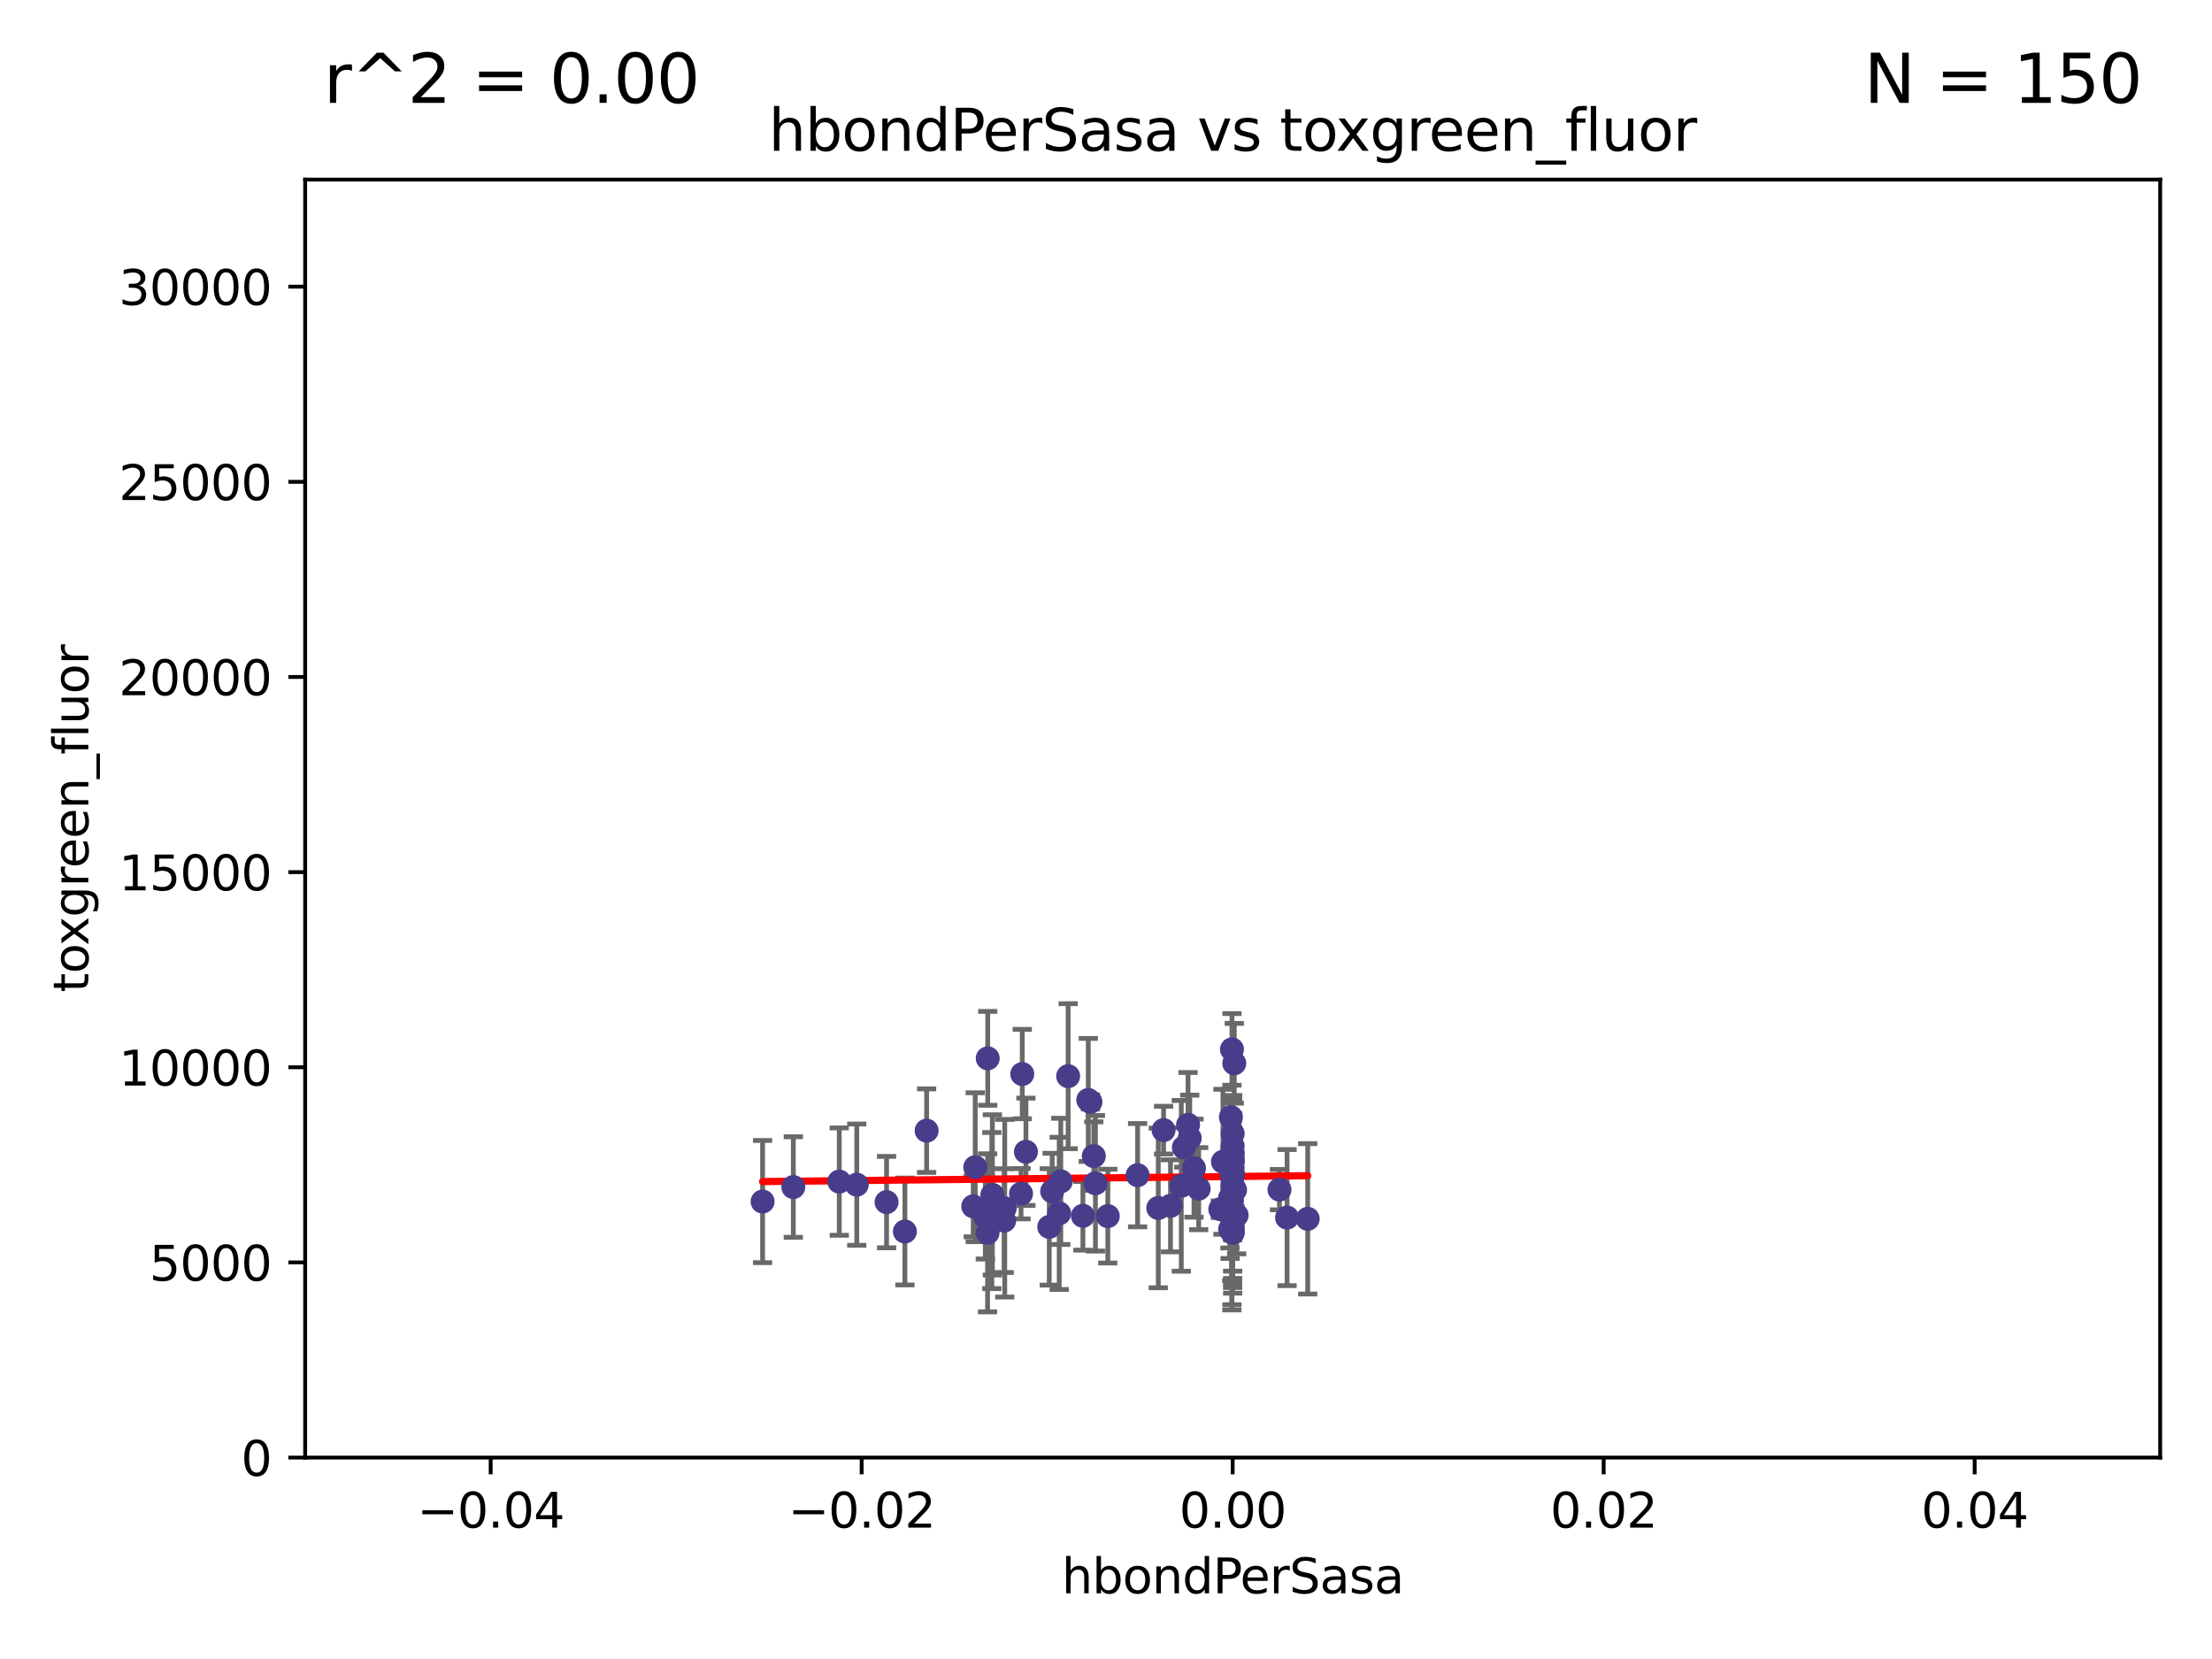 <?xml version="1.0" encoding="utf-8" standalone="no"?>
<!DOCTYPE svg PUBLIC "-//W3C//DTD SVG 1.1//EN"
  "http://www.w3.org/Graphics/SVG/1.1/DTD/svg11.dtd">
<svg xmlns:xlink="http://www.w3.org/1999/xlink" width="460.8pt" height="345.6pt" viewBox="0 0 460.8 345.6" xmlns="http://www.w3.org/2000/svg" version="1.1">
 <defs>
  <style type="text/css">*{stroke-linejoin: round; stroke-linecap: butt}</style>
 </defs>
 <g id="figure_1">
  <g id="patch_1">
   <path d="M 0 345.6 
L 460.8 345.6 
L 460.8 0 
L 0 0 
z
" style="fill: #ffffff"/>
  </g>
  <g id="axes_1">
   <g id="patch_2">
    <path d="M 63.571 303.64 
L 450 303.64 
L 450 37.411 
L 63.571 37.411 
z
" style="fill: #ffffff"/>
   </g>
   <g id="PathCollection_1">
    <defs>
     <path id="m88c2e12b31" d="M 0 1.118 
C 0.297 1.118 0.581 1 0.791 0.791 
C 1 0.581 1.118 0.297 1.118 0 
C 1.118 -0.297 1 -0.581 0.791 -0.791 
C 0.581 -1 0.297 -1.118 0 -1.118 
C -0.297 -1.118 -0.581 -1 -0.791 -0.791 
C -1 -0.581 -1.118 -0.297 -1.118 0 
C -1.118 0.297 -1 0.581 -0.791 0.791 
C -0.581 1 -0.297 1.118 0 1.118 
z
" style="stroke: #483d8b"/>
    </defs>
    <g clip-path="url(#p759ed42feb)">
     <use xlink:href="#m88c2e12b31" x="165.265" y="247.285" style="fill: #483d8b; stroke: #483d8b"/>
     <use xlink:href="#m88c2e12b31" x="184.691" y="250.42" style="fill: #483d8b; stroke: #483d8b"/>
     <use xlink:href="#m88c2e12b31" x="241.29" y="251.642" style="fill: #483d8b; stroke: #483d8b"/>
     <use xlink:href="#m88c2e12b31" x="220.981" y="246.102" style="fill: #483d8b; stroke: #483d8b"/>
     <use xlink:href="#m88c2e12b31" x="202.745" y="251.3" style="fill: #483d8b; stroke: #483d8b"/>
     <use xlink:href="#m88c2e12b31" x="268.123" y="253.646" style="fill: #483d8b; stroke: #483d8b"/>
     <use xlink:href="#m88c2e12b31" x="256.786" y="241.661" style="fill: #483d8b; stroke: #483d8b"/>
     <use xlink:href="#m88c2e12b31" x="205.731" y="256.819" style="fill: #483d8b; stroke: #483d8b"/>
     <use xlink:href="#m88c2e12b31" x="174.834" y="246.147" style="fill: #483d8b; stroke: #483d8b"/>
     <use xlink:href="#m88c2e12b31" x="247.493" y="234.322" style="fill: #483d8b; stroke: #483d8b"/>
     <use xlink:href="#m88c2e12b31" x="178.479" y="246.788" style="fill: #483d8b; stroke: #483d8b"/>
     <use xlink:href="#m88c2e12b31" x="256.217" y="249.605" style="fill: #483d8b; stroke: #483d8b"/>
     <use xlink:href="#m88c2e12b31" x="222.515" y="224.187" style="fill: #483d8b; stroke: #483d8b"/>
     <use xlink:href="#m88c2e12b31" x="272.421" y="253.904" style="fill: #483d8b; stroke: #483d8b"/>
     <use xlink:href="#m88c2e12b31" x="205.762" y="220.468" style="fill: #483d8b; stroke: #483d8b"/>
     <use xlink:href="#m88c2e12b31" x="256.786" y="240.707" style="fill: #483d8b; stroke: #483d8b"/>
     <use xlink:href="#m88c2e12b31" x="256.255" y="256.091" style="fill: #483d8b; stroke: #483d8b"/>
     <use xlink:href="#m88c2e12b31" x="227.864" y="240.835" style="fill: #483d8b; stroke: #483d8b"/>
     <use xlink:href="#m88c2e12b31" x="256.656" y="244.972" style="fill: #483d8b; stroke: #483d8b"/>
     <use xlink:href="#m88c2e12b31" x="249.708" y="247.618" style="fill: #483d8b; stroke: #483d8b"/>
     <use xlink:href="#m88c2e12b31" x="205.261" y="253.562" style="fill: #483d8b; stroke: #483d8b"/>
     <use xlink:href="#m88c2e12b31" x="209.304" y="251.695" style="fill: #483d8b; stroke: #483d8b"/>
     <use xlink:href="#m88c2e12b31" x="206.616" y="252.182" style="fill: #483d8b; stroke: #483d8b"/>
     <use xlink:href="#m88c2e12b31" x="219.186" y="248.169" style="fill: #483d8b; stroke: #483d8b"/>
     <use xlink:href="#m88c2e12b31" x="220.655" y="252.773" style="fill: #483d8b; stroke: #483d8b"/>
     <use xlink:href="#m88c2e12b31" x="256.417" y="232.719" style="fill: #483d8b; stroke: #483d8b"/>
     <use xlink:href="#m88c2e12b31" x="256.786" y="236.142" style="fill: #483d8b; stroke: #483d8b"/>
     <use xlink:href="#m88c2e12b31" x="225.588" y="253.273" style="fill: #483d8b; stroke: #483d8b"/>
     <use xlink:href="#m88c2e12b31" x="203.159" y="243.152" style="fill: #483d8b; stroke: #483d8b"/>
     <use xlink:href="#m88c2e12b31" x="254.764" y="242.015" style="fill: #483d8b; stroke: #483d8b"/>
     <use xlink:href="#m88c2e12b31" x="228.201" y="246.499" style="fill: #483d8b; stroke: #483d8b"/>
     <use xlink:href="#m88c2e12b31" x="256.653" y="242.634" style="fill: #483d8b; stroke: #483d8b"/>
     <use xlink:href="#m88c2e12b31" x="212.955" y="223.744" style="fill: #483d8b; stroke: #483d8b"/>
     <use xlink:href="#m88c2e12b31" x="256.786" y="244.804" style="fill: #483d8b; stroke: #483d8b"/>
     <use xlink:href="#m88c2e12b31" x="213.721" y="239.939" style="fill: #483d8b; stroke: #483d8b"/>
     <use xlink:href="#m88c2e12b31" x="257.614" y="253.158" style="fill: #483d8b; stroke: #483d8b"/>
     <use xlink:href="#m88c2e12b31" x="227.161" y="229.541" style="fill: #483d8b; stroke: #483d8b"/>
     <use xlink:href="#m88c2e12b31" x="188.51" y="256.548" style="fill: #483d8b; stroke: #483d8b"/>
     <use xlink:href="#m88c2e12b31" x="256.786" y="240.025" style="fill: #483d8b; stroke: #483d8b"/>
     <use xlink:href="#m88c2e12b31" x="248.733" y="243.346" style="fill: #483d8b; stroke: #483d8b"/>
     <use xlink:href="#m88c2e12b31" x="257.123" y="221.507" style="fill: #483d8b; stroke: #483d8b"/>
     <use xlink:href="#m88c2e12b31" x="209.186" y="254.279" style="fill: #483d8b; stroke: #483d8b"/>
     <use xlink:href="#m88c2e12b31" x="242.397" y="235.425" style="fill: #483d8b; stroke: #483d8b"/>
     <use xlink:href="#m88c2e12b31" x="218.581" y="255.584" style="fill: #483d8b; stroke: #483d8b"/>
     <use xlink:href="#m88c2e12b31" x="256.786" y="256.003" style="fill: #483d8b; stroke: #483d8b"/>
     <use xlink:href="#m88c2e12b31" x="206.729" y="248.919" style="fill: #483d8b; stroke: #483d8b"/>
     <use xlink:href="#m88c2e12b31" x="256.786" y="244.442" style="fill: #483d8b; stroke: #483d8b"/>
     <use xlink:href="#m88c2e12b31" x="212.7" y="248.668" style="fill: #483d8b; stroke: #483d8b"/>
     <use xlink:href="#m88c2e12b31" x="256.786" y="256.804" style="fill: #483d8b; stroke: #483d8b"/>
     <use xlink:href="#m88c2e12b31" x="256.638" y="250.147" style="fill: #483d8b; stroke: #483d8b"/>
     <use xlink:href="#m88c2e12b31" x="256.62" y="253.703" style="fill: #483d8b; stroke: #483d8b"/>
     <use xlink:href="#m88c2e12b31" x="226.708" y="229.137" style="fill: #483d8b; stroke: #483d8b"/>
     <use xlink:href="#m88c2e12b31" x="266.536" y="247.816" style="fill: #483d8b; stroke: #483d8b"/>
     <use xlink:href="#m88c2e12b31" x="256.786" y="242.024" style="fill: #483d8b; stroke: #483d8b"/>
     <use xlink:href="#m88c2e12b31" x="193.034" y="235.535" style="fill: #483d8b; stroke: #483d8b"/>
     <use xlink:href="#m88c2e12b31" x="256.786" y="244.905" style="fill: #483d8b; stroke: #483d8b"/>
     <use xlink:href="#m88c2e12b31" x="246.614" y="239.034" style="fill: #483d8b; stroke: #483d8b"/>
     <use xlink:href="#m88c2e12b31" x="158.862" y="250.304" style="fill: #483d8b; stroke: #483d8b"/>
     <use xlink:href="#m88c2e12b31" x="256.786" y="248.38" style="fill: #483d8b; stroke: #483d8b"/>
     <use xlink:href="#m88c2e12b31" x="230.777" y="253.337" style="fill: #483d8b; stroke: #483d8b"/>
     <use xlink:href="#m88c2e12b31" x="254.208" y="251.904" style="fill: #483d8b; stroke: #483d8b"/>
     <use xlink:href="#m88c2e12b31" x="256.786" y="247.067" style="fill: #483d8b; stroke: #483d8b"/>
     <use xlink:href="#m88c2e12b31" x="247.846" y="237.103" style="fill: #483d8b; stroke: #483d8b"/>
     <use xlink:href="#m88c2e12b31" x="243.838" y="251.198" style="fill: #483d8b; stroke: #483d8b"/>
     <use xlink:href="#m88c2e12b31" x="246.085" y="247.032" style="fill: #483d8b; stroke: #483d8b"/>
     <use xlink:href="#m88c2e12b31" x="256.786" y="246.97" style="fill: #483d8b; stroke: #483d8b"/>
     <use xlink:href="#m88c2e12b31" x="256.786" y="238.713" style="fill: #483d8b; stroke: #483d8b"/>
     <use xlink:href="#m88c2e12b31" x="256.786" y="256.752" style="fill: #483d8b; stroke: #483d8b"/>
     <use xlink:href="#m88c2e12b31" x="236.985" y="244.809" style="fill: #483d8b; stroke: #483d8b"/>
     <use xlink:href="#m88c2e12b31" x="256.786" y="255.556" style="fill: #483d8b; stroke: #483d8b"/>
     <use xlink:href="#m88c2e12b31" x="256.786" y="243.27" style="fill: #483d8b; stroke: #483d8b"/>
     <use xlink:href="#m88c2e12b31" x="256.786" y="254.065" style="fill: #483d8b; stroke: #483d8b"/>
     <use xlink:href="#m88c2e12b31" x="256.639" y="218.611" style="fill: #483d8b; stroke: #483d8b"/>
     <use xlink:href="#m88c2e12b31" x="256.588" y="251.874" style="fill: #483d8b; stroke: #483d8b"/>
     <use xlink:href="#m88c2e12b31" x="257.287" y="247.873" style="fill: #483d8b; stroke: #483d8b"/>
     <use xlink:href="#m88c2e12b31" x="256.786" y="241.764" style="fill: #483d8b; stroke: #483d8b"/>
     <use xlink:href="#m88c2e12b31" x="256.786" y="248.006" style="fill: #483d8b; stroke: #483d8b"/>
    </g>
   </g>
   <g id="matplotlib.axis_1">
    <g id="xtick_1">
     <g id="line2d_1">
      <defs>
       <path id="mc16d67b0b5" d="M 0 0 
L 0 3.5 
" style="stroke: #000000; stroke-width: 0.8"/>
      </defs>
      <g>
       <use xlink:href="#mc16d67b0b5" x="102.214" y="303.64" style="stroke: #000000; stroke-width: 0.8"/>
      </g>
     </g>
     <g id="text_1">
      <!-- −0.04 -->
      <g transform="translate(86.891 318.238)scale(0.1 -0.1)">
       <defs>
        <path id="DejaVuSans-2212" d="M 678 2272 
L 4684 2272 
L 4684 1741 
L 678 1741 
L 678 2272 
z
" transform="scale(0.016)"/>
        <path id="DejaVuSans-30" d="M 2034 4250 
Q 1547 4250 1301 3770 
Q 1056 3291 1056 2328 
Q 1056 1369 1301 889 
Q 1547 409 2034 409 
Q 2525 409 2770 889 
Q 3016 1369 3016 2328 
Q 3016 3291 2770 3770 
Q 2525 4250 2034 4250 
z
M 2034 4750 
Q 2819 4750 3233 4129 
Q 3647 3509 3647 2328 
Q 3647 1150 3233 529 
Q 2819 -91 2034 -91 
Q 1250 -91 836 529 
Q 422 1150 422 2328 
Q 422 3509 836 4129 
Q 1250 4750 2034 4750 
z
" transform="scale(0.016)"/>
        <path id="DejaVuSans-2e" d="M 684 794 
L 1344 794 
L 1344 0 
L 684 0 
L 684 794 
z
" transform="scale(0.016)"/>
        <path id="DejaVuSans-34" d="M 2419 4116 
L 825 1625 
L 2419 1625 
L 2419 4116 
z
M 2253 4666 
L 3047 4666 
L 3047 1625 
L 3713 1625 
L 3713 1100 
L 3047 1100 
L 3047 0 
L 2419 0 
L 2419 1100 
L 313 1100 
L 313 1709 
L 2253 4666 
z
" transform="scale(0.016)"/>
       </defs>
       <use xlink:href="#DejaVuSans-2212"/>
       <use xlink:href="#DejaVuSans-30" x="83.789"/>
       <use xlink:href="#DejaVuSans-2e" x="147.412"/>
       <use xlink:href="#DejaVuSans-30" x="179.199"/>
       <use xlink:href="#DejaVuSans-34" x="242.822"/>
      </g>
     </g>
    </g>
    <g id="xtick_2">
     <g id="line2d_2">
      <g>
       <use xlink:href="#mc16d67b0b5" x="179.5" y="303.64" style="stroke: #000000; stroke-width: 0.8"/>
      </g>
     </g>
     <g id="text_2">
      <!-- −0.02 -->
      <g transform="translate(164.177 318.238)scale(0.1 -0.1)">
       <defs>
        <path id="DejaVuSans-32" d="M 1228 531 
L 3431 531 
L 3431 0 
L 469 0 
L 469 531 
Q 828 903 1448 1529 
Q 2069 2156 2228 2338 
Q 2531 2678 2651 2914 
Q 2772 3150 2772 3378 
Q 2772 3750 2511 3984 
Q 2250 4219 1831 4219 
Q 1534 4219 1204 4116 
Q 875 4013 500 3803 
L 500 4441 
Q 881 4594 1212 4672 
Q 1544 4750 1819 4750 
Q 2544 4750 2975 4387 
Q 3406 4025 3406 3419 
Q 3406 3131 3298 2873 
Q 3191 2616 2906 2266 
Q 2828 2175 2409 1742 
Q 1991 1309 1228 531 
z
" transform="scale(0.016)"/>
       </defs>
       <use xlink:href="#DejaVuSans-2212"/>
       <use xlink:href="#DejaVuSans-30" x="83.789"/>
       <use xlink:href="#DejaVuSans-2e" x="147.412"/>
       <use xlink:href="#DejaVuSans-30" x="179.199"/>
       <use xlink:href="#DejaVuSans-32" x="242.822"/>
      </g>
     </g>
    </g>
    <g id="xtick_3">
     <g id="line2d_3">
      <g>
       <use xlink:href="#mc16d67b0b5" x="256.786" y="303.64" style="stroke: #000000; stroke-width: 0.8"/>
      </g>
     </g>
     <g id="text_3">
      <!-- 0.00 -->
      <g transform="translate(245.653 318.238)scale(0.1 -0.1)">
       <use xlink:href="#DejaVuSans-30"/>
       <use xlink:href="#DejaVuSans-2e" x="63.623"/>
       <use xlink:href="#DejaVuSans-30" x="95.41"/>
       <use xlink:href="#DejaVuSans-30" x="159.033"/>
      </g>
     </g>
    </g>
    <g id="xtick_4">
     <g id="line2d_4">
      <g>
       <use xlink:href="#mc16d67b0b5" x="334.071" y="303.64" style="stroke: #000000; stroke-width: 0.8"/>
      </g>
     </g>
     <g id="text_4">
      <!-- 0.02 -->
      <g transform="translate(322.939 318.238)scale(0.1 -0.1)">
       <use xlink:href="#DejaVuSans-30"/>
       <use xlink:href="#DejaVuSans-2e" x="63.623"/>
       <use xlink:href="#DejaVuSans-30" x="95.41"/>
       <use xlink:href="#DejaVuSans-32" x="159.033"/>
      </g>
     </g>
    </g>
    <g id="xtick_5">
     <g id="line2d_5">
      <g>
       <use xlink:href="#mc16d67b0b5" x="411.357" y="303.64" style="stroke: #000000; stroke-width: 0.8"/>
      </g>
     </g>
     <g id="text_5">
      <!-- 0.04 -->
      <g transform="translate(400.224 318.238)scale(0.1 -0.1)">
       <use xlink:href="#DejaVuSans-30"/>
       <use xlink:href="#DejaVuSans-2e" x="63.623"/>
       <use xlink:href="#DejaVuSans-30" x="95.41"/>
       <use xlink:href="#DejaVuSans-34" x="159.033"/>
      </g>
     </g>
    </g>
    <g id="text_6">
     <!-- hbondPerSasa -->
     <g transform="translate(221.168 331.917)scale(0.1 -0.1)">
      <defs>
       <path id="DejaVuSans-68" d="M 3513 2113 
L 3513 0 
L 2938 0 
L 2938 2094 
Q 2938 2591 2744 2837 
Q 2550 3084 2163 3084 
Q 1697 3084 1428 2787 
Q 1159 2491 1159 1978 
L 1159 0 
L 581 0 
L 581 4863 
L 1159 4863 
L 1159 2956 
Q 1366 3272 1645 3428 
Q 1925 3584 2291 3584 
Q 2894 3584 3203 3211 
Q 3513 2838 3513 2113 
z
" transform="scale(0.016)"/>
       <path id="DejaVuSans-62" d="M 3116 1747 
Q 3116 2381 2855 2742 
Q 2594 3103 2138 3103 
Q 1681 3103 1420 2742 
Q 1159 2381 1159 1747 
Q 1159 1113 1420 752 
Q 1681 391 2138 391 
Q 2594 391 2855 752 
Q 3116 1113 3116 1747 
z
M 1159 2969 
Q 1341 3281 1617 3432 
Q 1894 3584 2278 3584 
Q 2916 3584 3314 3078 
Q 3713 2572 3713 1747 
Q 3713 922 3314 415 
Q 2916 -91 2278 -91 
Q 1894 -91 1617 61 
Q 1341 213 1159 525 
L 1159 0 
L 581 0 
L 581 4863 
L 1159 4863 
L 1159 2969 
z
" transform="scale(0.016)"/>
       <path id="DejaVuSans-6f" d="M 1959 3097 
Q 1497 3097 1228 2736 
Q 959 2375 959 1747 
Q 959 1119 1226 758 
Q 1494 397 1959 397 
Q 2419 397 2687 759 
Q 2956 1122 2956 1747 
Q 2956 2369 2687 2733 
Q 2419 3097 1959 3097 
z
M 1959 3584 
Q 2709 3584 3137 3096 
Q 3566 2609 3566 1747 
Q 3566 888 3137 398 
Q 2709 -91 1959 -91 
Q 1206 -91 779 398 
Q 353 888 353 1747 
Q 353 2609 779 3096 
Q 1206 3584 1959 3584 
z
" transform="scale(0.016)"/>
       <path id="DejaVuSans-6e" d="M 3513 2113 
L 3513 0 
L 2938 0 
L 2938 2094 
Q 2938 2591 2744 2837 
Q 2550 3084 2163 3084 
Q 1697 3084 1428 2787 
Q 1159 2491 1159 1978 
L 1159 0 
L 581 0 
L 581 3500 
L 1159 3500 
L 1159 2956 
Q 1366 3272 1645 3428 
Q 1925 3584 2291 3584 
Q 2894 3584 3203 3211 
Q 3513 2838 3513 2113 
z
" transform="scale(0.016)"/>
       <path id="DejaVuSans-64" d="M 2906 2969 
L 2906 4863 
L 3481 4863 
L 3481 0 
L 2906 0 
L 2906 525 
Q 2725 213 2448 61 
Q 2172 -91 1784 -91 
Q 1150 -91 751 415 
Q 353 922 353 1747 
Q 353 2572 751 3078 
Q 1150 3584 1784 3584 
Q 2172 3584 2448 3432 
Q 2725 3281 2906 2969 
z
M 947 1747 
Q 947 1113 1208 752 
Q 1469 391 1925 391 
Q 2381 391 2643 752 
Q 2906 1113 2906 1747 
Q 2906 2381 2643 2742 
Q 2381 3103 1925 3103 
Q 1469 3103 1208 2742 
Q 947 2381 947 1747 
z
" transform="scale(0.016)"/>
       <path id="DejaVuSans-50" d="M 1259 4147 
L 1259 2394 
L 2053 2394 
Q 2494 2394 2734 2622 
Q 2975 2850 2975 3272 
Q 2975 3691 2734 3919 
Q 2494 4147 2053 4147 
L 1259 4147 
z
M 628 4666 
L 2053 4666 
Q 2838 4666 3239 4311 
Q 3641 3956 3641 3272 
Q 3641 2581 3239 2228 
Q 2838 1875 2053 1875 
L 1259 1875 
L 1259 0 
L 628 0 
L 628 4666 
z
" transform="scale(0.016)"/>
       <path id="DejaVuSans-65" d="M 3597 1894 
L 3597 1613 
L 953 1613 
Q 991 1019 1311 708 
Q 1631 397 2203 397 
Q 2534 397 2845 478 
Q 3156 559 3463 722 
L 3463 178 
Q 3153 47 2828 -22 
Q 2503 -91 2169 -91 
Q 1331 -91 842 396 
Q 353 884 353 1716 
Q 353 2575 817 3079 
Q 1281 3584 2069 3584 
Q 2775 3584 3186 3129 
Q 3597 2675 3597 1894 
z
M 3022 2063 
Q 3016 2534 2758 2815 
Q 2500 3097 2075 3097 
Q 1594 3097 1305 2825 
Q 1016 2553 972 2059 
L 3022 2063 
z
" transform="scale(0.016)"/>
       <path id="DejaVuSans-72" d="M 2631 2963 
Q 2534 3019 2420 3045 
Q 2306 3072 2169 3072 
Q 1681 3072 1420 2755 
Q 1159 2438 1159 1844 
L 1159 0 
L 581 0 
L 581 3500 
L 1159 3500 
L 1159 2956 
Q 1341 3275 1631 3429 
Q 1922 3584 2338 3584 
Q 2397 3584 2469 3576 
Q 2541 3569 2628 3553 
L 2631 2963 
z
" transform="scale(0.016)"/>
       <path id="DejaVuSans-53" d="M 3425 4513 
L 3425 3897 
Q 3066 4069 2747 4153 
Q 2428 4238 2131 4238 
Q 1616 4238 1336 4038 
Q 1056 3838 1056 3469 
Q 1056 3159 1242 3001 
Q 1428 2844 1947 2747 
L 2328 2669 
Q 3034 2534 3370 2195 
Q 3706 1856 3706 1288 
Q 3706 609 3251 259 
Q 2797 -91 1919 -91 
Q 1588 -91 1214 -16 
Q 841 59 441 206 
L 441 856 
Q 825 641 1194 531 
Q 1563 422 1919 422 
Q 2459 422 2753 634 
Q 3047 847 3047 1241 
Q 3047 1584 2836 1778 
Q 2625 1972 2144 2069 
L 1759 2144 
Q 1053 2284 737 2584 
Q 422 2884 422 3419 
Q 422 4038 858 4394 
Q 1294 4750 2059 4750 
Q 2388 4750 2728 4690 
Q 3069 4631 3425 4513 
z
" transform="scale(0.016)"/>
       <path id="DejaVuSans-61" d="M 2194 1759 
Q 1497 1759 1228 1600 
Q 959 1441 959 1056 
Q 959 750 1161 570 
Q 1363 391 1709 391 
Q 2188 391 2477 730 
Q 2766 1069 2766 1631 
L 2766 1759 
L 2194 1759 
z
M 3341 1997 
L 3341 0 
L 2766 0 
L 2766 531 
Q 2569 213 2275 61 
Q 1981 -91 1556 -91 
Q 1019 -91 701 211 
Q 384 513 384 1019 
Q 384 1609 779 1909 
Q 1175 2209 1959 2209 
L 2766 2209 
L 2766 2266 
Q 2766 2663 2505 2880 
Q 2244 3097 1772 3097 
Q 1472 3097 1187 3025 
Q 903 2953 641 2809 
L 641 3341 
Q 956 3463 1253 3523 
Q 1550 3584 1831 3584 
Q 2591 3584 2966 3190 
Q 3341 2797 3341 1997 
z
" transform="scale(0.016)"/>
       <path id="DejaVuSans-73" d="M 2834 3397 
L 2834 2853 
Q 2591 2978 2328 3040 
Q 2066 3103 1784 3103 
Q 1356 3103 1142 2972 
Q 928 2841 928 2578 
Q 928 2378 1081 2264 
Q 1234 2150 1697 2047 
L 1894 2003 
Q 2506 1872 2764 1633 
Q 3022 1394 3022 966 
Q 3022 478 2636 193 
Q 2250 -91 1575 -91 
Q 1294 -91 989 -36 
Q 684 19 347 128 
L 347 722 
Q 666 556 975 473 
Q 1284 391 1588 391 
Q 1994 391 2212 530 
Q 2431 669 2431 922 
Q 2431 1156 2273 1281 
Q 2116 1406 1581 1522 
L 1381 1569 
Q 847 1681 609 1914 
Q 372 2147 372 2553 
Q 372 3047 722 3315 
Q 1072 3584 1716 3584 
Q 2034 3584 2315 3537 
Q 2597 3491 2834 3397 
z
" transform="scale(0.016)"/>
      </defs>
      <use xlink:href="#DejaVuSans-68"/>
      <use xlink:href="#DejaVuSans-62" x="63.379"/>
      <use xlink:href="#DejaVuSans-6f" x="126.855"/>
      <use xlink:href="#DejaVuSans-6e" x="188.037"/>
      <use xlink:href="#DejaVuSans-64" x="251.416"/>
      <use xlink:href="#DejaVuSans-50" x="314.893"/>
      <use xlink:href="#DejaVuSans-65" x="371.57"/>
      <use xlink:href="#DejaVuSans-72" x="433.094"/>
      <use xlink:href="#DejaVuSans-53" x="474.207"/>
      <use xlink:href="#DejaVuSans-61" x="537.684"/>
      <use xlink:href="#DejaVuSans-73" x="598.963"/>
      <use xlink:href="#DejaVuSans-61" x="651.062"/>
     </g>
    </g>
   </g>
   <g id="matplotlib.axis_2">
    <g id="ytick_1">
     <g id="line2d_6">
      <defs>
       <path id="ma9dbd4a3ed" d="M 0 0 
L -3.5 0 
" style="stroke: #000000; stroke-width: 0.8"/>
      </defs>
      <g>
       <use xlink:href="#ma9dbd4a3ed" x="63.571" y="303.64" style="stroke: #000000; stroke-width: 0.8"/>
      </g>
     </g>
     <g id="text_7">
      <!-- 0 -->
      <g transform="translate(50.209 307.439)scale(0.1 -0.1)">
       <use xlink:href="#DejaVuSans-30"/>
      </g>
     </g>
    </g>
    <g id="ytick_2">
     <g id="line2d_7">
      <g>
       <use xlink:href="#ma9dbd4a3ed" x="63.571" y="262.986" style="stroke: #000000; stroke-width: 0.8"/>
      </g>
     </g>
     <g id="text_8">
      <!-- 5000 -->
      <g transform="translate(31.121 266.786)scale(0.1 -0.1)">
       <defs>
        <path id="DejaVuSans-35" d="M 691 4666 
L 3169 4666 
L 3169 4134 
L 1269 4134 
L 1269 2991 
Q 1406 3038 1543 3061 
Q 1681 3084 1819 3084 
Q 2600 3084 3056 2656 
Q 3513 2228 3513 1497 
Q 3513 744 3044 326 
Q 2575 -91 1722 -91 
Q 1428 -91 1123 -41 
Q 819 9 494 109 
L 494 744 
Q 775 591 1075 516 
Q 1375 441 1709 441 
Q 2250 441 2565 725 
Q 2881 1009 2881 1497 
Q 2881 1984 2565 2268 
Q 2250 2553 1709 2553 
Q 1456 2553 1204 2497 
Q 953 2441 691 2322 
L 691 4666 
z
" transform="scale(0.016)"/>
       </defs>
       <use xlink:href="#DejaVuSans-35"/>
       <use xlink:href="#DejaVuSans-30" x="63.623"/>
       <use xlink:href="#DejaVuSans-30" x="127.246"/>
       <use xlink:href="#DejaVuSans-30" x="190.869"/>
      </g>
     </g>
    </g>
    <g id="ytick_3">
     <g id="line2d_8">
      <g>
       <use xlink:href="#ma9dbd4a3ed" x="63.571" y="222.333" style="stroke: #000000; stroke-width: 0.8"/>
      </g>
     </g>
     <g id="text_9">
      <!-- 10000 -->
      <g transform="translate(24.759 226.132)scale(0.1 -0.1)">
       <defs>
        <path id="DejaVuSans-31" d="M 794 531 
L 1825 531 
L 1825 4091 
L 703 3866 
L 703 4441 
L 1819 4666 
L 2450 4666 
L 2450 531 
L 3481 531 
L 3481 0 
L 794 0 
L 794 531 
z
" transform="scale(0.016)"/>
       </defs>
       <use xlink:href="#DejaVuSans-31"/>
       <use xlink:href="#DejaVuSans-30" x="63.623"/>
       <use xlink:href="#DejaVuSans-30" x="127.246"/>
       <use xlink:href="#DejaVuSans-30" x="190.869"/>
       <use xlink:href="#DejaVuSans-30" x="254.492"/>
      </g>
     </g>
    </g>
    <g id="ytick_4">
     <g id="line2d_9">
      <g>
       <use xlink:href="#ma9dbd4a3ed" x="63.571" y="181.679" style="stroke: #000000; stroke-width: 0.8"/>
      </g>
     </g>
     <g id="text_10">
      <!-- 15000 -->
      <g transform="translate(24.759 185.478)scale(0.1 -0.1)">
       <use xlink:href="#DejaVuSans-31"/>
       <use xlink:href="#DejaVuSans-35" x="63.623"/>
       <use xlink:href="#DejaVuSans-30" x="127.246"/>
       <use xlink:href="#DejaVuSans-30" x="190.869"/>
       <use xlink:href="#DejaVuSans-30" x="254.492"/>
      </g>
     </g>
    </g>
    <g id="ytick_5">
     <g id="line2d_10">
      <g>
       <use xlink:href="#ma9dbd4a3ed" x="63.571" y="141.026" style="stroke: #000000; stroke-width: 0.8"/>
      </g>
     </g>
     <g id="text_11">
      <!-- 20000 -->
      <g transform="translate(24.759 144.825)scale(0.1 -0.1)">
       <use xlink:href="#DejaVuSans-32"/>
       <use xlink:href="#DejaVuSans-30" x="63.623"/>
       <use xlink:href="#DejaVuSans-30" x="127.246"/>
       <use xlink:href="#DejaVuSans-30" x="190.869"/>
       <use xlink:href="#DejaVuSans-30" x="254.492"/>
      </g>
     </g>
    </g>
    <g id="ytick_6">
     <g id="line2d_11">
      <g>
       <use xlink:href="#ma9dbd4a3ed" x="63.571" y="100.372" style="stroke: #000000; stroke-width: 0.8"/>
      </g>
     </g>
     <g id="text_12">
      <!-- 25000 -->
      <g transform="translate(24.759 104.171)scale(0.1 -0.1)">
       <use xlink:href="#DejaVuSans-32"/>
       <use xlink:href="#DejaVuSans-35" x="63.623"/>
       <use xlink:href="#DejaVuSans-30" x="127.246"/>
       <use xlink:href="#DejaVuSans-30" x="190.869"/>
       <use xlink:href="#DejaVuSans-30" x="254.492"/>
      </g>
     </g>
    </g>
    <g id="ytick_7">
     <g id="line2d_12">
      <g>
       <use xlink:href="#ma9dbd4a3ed" x="63.571" y="59.718" style="stroke: #000000; stroke-width: 0.8"/>
      </g>
     </g>
     <g id="text_13">
      <!-- 30000 -->
      <g transform="translate(24.759 63.518)scale(0.1 -0.1)">
       <defs>
        <path id="DejaVuSans-33" d="M 2597 2516 
Q 3050 2419 3304 2112 
Q 3559 1806 3559 1356 
Q 3559 666 3084 287 
Q 2609 -91 1734 -91 
Q 1441 -91 1130 -33 
Q 819 25 488 141 
L 488 750 
Q 750 597 1062 519 
Q 1375 441 1716 441 
Q 2309 441 2620 675 
Q 2931 909 2931 1356 
Q 2931 1769 2642 2001 
Q 2353 2234 1838 2234 
L 1294 2234 
L 1294 2753 
L 1863 2753 
Q 2328 2753 2575 2939 
Q 2822 3125 2822 3475 
Q 2822 3834 2567 4026 
Q 2313 4219 1838 4219 
Q 1578 4219 1281 4162 
Q 984 4106 628 3988 
L 628 4550 
Q 988 4650 1302 4700 
Q 1616 4750 1894 4750 
Q 2613 4750 3031 4423 
Q 3450 4097 3450 3541 
Q 3450 3153 3228 2886 
Q 3006 2619 2597 2516 
z
" transform="scale(0.016)"/>
       </defs>
       <use xlink:href="#DejaVuSans-33"/>
       <use xlink:href="#DejaVuSans-30" x="63.623"/>
       <use xlink:href="#DejaVuSans-30" x="127.246"/>
       <use xlink:href="#DejaVuSans-30" x="190.869"/>
       <use xlink:href="#DejaVuSans-30" x="254.492"/>
      </g>
     </g>
    </g>
    <g id="text_14">
     <!-- toxgreen_fluor -->
     <g transform="translate(18.401 206.72)rotate(-90)scale(0.1 -0.1)">
      <defs>
       <path id="DejaVuSans-74" d="M 1172 4494 
L 1172 3500 
L 2356 3500 
L 2356 3053 
L 1172 3053 
L 1172 1153 
Q 1172 725 1289 603 
Q 1406 481 1766 481 
L 2356 481 
L 2356 0 
L 1766 0 
Q 1100 0 847 248 
Q 594 497 594 1153 
L 594 3053 
L 172 3053 
L 172 3500 
L 594 3500 
L 594 4494 
L 1172 4494 
z
" transform="scale(0.016)"/>
       <path id="DejaVuSans-78" d="M 3513 3500 
L 2247 1797 
L 3578 0 
L 2900 0 
L 1881 1375 
L 863 0 
L 184 0 
L 1544 1831 
L 300 3500 
L 978 3500 
L 1906 2253 
L 2834 3500 
L 3513 3500 
z
" transform="scale(0.016)"/>
       <path id="DejaVuSans-67" d="M 2906 1791 
Q 2906 2416 2648 2759 
Q 2391 3103 1925 3103 
Q 1463 3103 1205 2759 
Q 947 2416 947 1791 
Q 947 1169 1205 825 
Q 1463 481 1925 481 
Q 2391 481 2648 825 
Q 2906 1169 2906 1791 
z
M 3481 434 
Q 3481 -459 3084 -895 
Q 2688 -1331 1869 -1331 
Q 1566 -1331 1297 -1286 
Q 1028 -1241 775 -1147 
L 775 -588 
Q 1028 -725 1275 -790 
Q 1522 -856 1778 -856 
Q 2344 -856 2625 -561 
Q 2906 -266 2906 331 
L 2906 616 
Q 2728 306 2450 153 
Q 2172 0 1784 0 
Q 1141 0 747 490 
Q 353 981 353 1791 
Q 353 2603 747 3093 
Q 1141 3584 1784 3584 
Q 2172 3584 2450 3431 
Q 2728 3278 2906 2969 
L 2906 3500 
L 3481 3500 
L 3481 434 
z
" transform="scale(0.016)"/>
       <path id="DejaVuSans-5f" d="M 3263 -1063 
L 3263 -1509 
L -63 -1509 
L -63 -1063 
L 3263 -1063 
z
" transform="scale(0.016)"/>
       <path id="DejaVuSans-66" d="M 2375 4863 
L 2375 4384 
L 1825 4384 
Q 1516 4384 1395 4259 
Q 1275 4134 1275 3809 
L 1275 3500 
L 2222 3500 
L 2222 3053 
L 1275 3053 
L 1275 0 
L 697 0 
L 697 3053 
L 147 3053 
L 147 3500 
L 697 3500 
L 697 3744 
Q 697 4328 969 4595 
Q 1241 4863 1831 4863 
L 2375 4863 
z
" transform="scale(0.016)"/>
       <path id="DejaVuSans-6c" d="M 603 4863 
L 1178 4863 
L 1178 0 
L 603 0 
L 603 4863 
z
" transform="scale(0.016)"/>
       <path id="DejaVuSans-75" d="M 544 1381 
L 544 3500 
L 1119 3500 
L 1119 1403 
Q 1119 906 1312 657 
Q 1506 409 1894 409 
Q 2359 409 2629 706 
Q 2900 1003 2900 1516 
L 2900 3500 
L 3475 3500 
L 3475 0 
L 2900 0 
L 2900 538 
Q 2691 219 2414 64 
Q 2138 -91 1772 -91 
Q 1169 -91 856 284 
Q 544 659 544 1381 
z
M 1991 3584 
L 1991 3584 
z
" transform="scale(0.016)"/>
      </defs>
      <use xlink:href="#DejaVuSans-74"/>
      <use xlink:href="#DejaVuSans-6f" x="39.209"/>
      <use xlink:href="#DejaVuSans-78" x="97.266"/>
      <use xlink:href="#DejaVuSans-67" x="156.445"/>
      <use xlink:href="#DejaVuSans-72" x="219.922"/>
      <use xlink:href="#DejaVuSans-65" x="258.785"/>
      <use xlink:href="#DejaVuSans-65" x="320.309"/>
      <use xlink:href="#DejaVuSans-6e" x="381.832"/>
      <use xlink:href="#DejaVuSans-5f" x="445.211"/>
      <use xlink:href="#DejaVuSans-66" x="495.211"/>
      <use xlink:href="#DejaVuSans-6c" x="530.416"/>
      <use xlink:href="#DejaVuSans-75" x="558.199"/>
      <use xlink:href="#DejaVuSans-6f" x="621.578"/>
      <use xlink:href="#DejaVuSans-72" x="682.76"/>
     </g>
    </g>
   </g>
   <g id="LineCollection_1">
    <path d="M 165.265 257.763 
L 165.265 236.807 
" clip-path="url(#p759ed42feb)" style="fill: none; stroke: #696969"/>
    <path d="M 184.691 259.939 
L 184.691 240.902 
" clip-path="url(#p759ed42feb)" style="fill: none; stroke: #696969"/>
    <path d="M 241.29 268.269 
L 241.29 235.016 
" clip-path="url(#p759ed42feb)" style="fill: none; stroke: #696969"/>
    <path d="M 220.981 259.247 
L 220.981 232.956 
" clip-path="url(#p759ed42feb)" style="fill: none; stroke: #696969"/>
    <path d="M 202.745 257.649 
L 202.745 244.951 
" clip-path="url(#p759ed42feb)" style="fill: none; stroke: #696969"/>
    <path d="M 268.123 267.82 
L 268.123 239.472 
" clip-path="url(#p759ed42feb)" style="fill: none; stroke: #696969"/>
    <path d="M 256.786 248.392 
L 256.786 234.929 
" clip-path="url(#p759ed42feb)" style="fill: none; stroke: #696969"/>
    <path d="M 205.731 273.285 
L 205.731 240.354 
" clip-path="url(#p759ed42feb)" style="fill: none; stroke: #696969"/>
    <path d="M 174.834 257.326 
L 174.834 234.968 
" clip-path="url(#p759ed42feb)" style="fill: none; stroke: #696969"/>
    <path d="M 247.493 245.214 
L 247.493 223.43 
" clip-path="url(#p759ed42feb)" style="fill: none; stroke: #696969"/>
    <path d="M 178.479 259.422 
L 178.479 234.155 
" clip-path="url(#p759ed42feb)" style="fill: none; stroke: #696969"/>
    <path d="M 256.217 259.972 
L 256.217 239.238 
" clip-path="url(#p759ed42feb)" style="fill: none; stroke: #696969"/>
    <path d="M 222.515 239.288 
L 222.515 209.086 
" clip-path="url(#p759ed42feb)" style="fill: none; stroke: #696969"/>
    <path d="M 272.421 269.566 
L 272.421 238.241 
" clip-path="url(#p759ed42feb)" style="fill: none; stroke: #696969"/>
    <path d="M 205.762 230.243 
L 205.762 210.693 
" clip-path="url(#p759ed42feb)" style="fill: none; stroke: #696969"/>
    <path d="M 256.786 243.17 
L 256.786 238.244 
" clip-path="url(#p759ed42feb)" style="fill: none; stroke: #696969"/>
    <path d="M 256.255 262.161 
L 256.255 250.02 
" clip-path="url(#p759ed42feb)" style="fill: none; stroke: #696969"/>
    <path d="M 227.864 247.969 
L 227.864 233.701 
" clip-path="url(#p759ed42feb)" style="fill: none; stroke: #696969"/>
    <path d="M 256.656 250.224 
L 256.656 239.72 
" clip-path="url(#p759ed42feb)" style="fill: none; stroke: #696969"/>
    <path d="M 249.708 256.169 
L 249.708 239.068 
" clip-path="url(#p759ed42feb)" style="fill: none; stroke: #696969"/>
    <path d="M 205.261 262.275 
L 205.261 244.848 
" clip-path="url(#p759ed42feb)" style="fill: none; stroke: #696969"/>
    <path d="M 209.304 270.195 
L 209.304 233.195 
" clip-path="url(#p759ed42feb)" style="fill: none; stroke: #696969"/>
    <path d="M 206.616 268.444 
L 206.616 235.921 
" clip-path="url(#p759ed42feb)" style="fill: none; stroke: #696969"/>
    <path d="M 219.186 256.086 
L 219.186 240.252 
" clip-path="url(#p759ed42feb)" style="fill: none; stroke: #696969"/>
    <path d="M 220.655 268.625 
L 220.655 236.92 
" clip-path="url(#p759ed42feb)" style="fill: none; stroke: #696969"/>
    <path d="M 256.417 236.807 
L 256.417 228.63 
" clip-path="url(#p759ed42feb)" style="fill: none; stroke: #696969"/>
    <path d="M 256.786 237.247 
L 256.786 235.038 
" clip-path="url(#p759ed42feb)" style="fill: none; stroke: #696969"/>
    <path d="M 225.588 260.429 
L 225.588 246.118 
" clip-path="url(#p759ed42feb)" style="fill: none; stroke: #696969"/>
    <path d="M 203.159 258.664 
L 203.159 227.641 
" clip-path="url(#p759ed42feb)" style="fill: none; stroke: #696969"/>
    <path d="M 254.764 257.114 
L 254.764 226.916 
" clip-path="url(#p759ed42feb)" style="fill: none; stroke: #696969"/>
    <path d="M 228.201 260.616 
L 228.201 232.382 
" clip-path="url(#p759ed42feb)" style="fill: none; stroke: #696969"/>
    <path d="M 256.653 251.655 
L 256.653 233.612 
" clip-path="url(#p759ed42feb)" style="fill: none; stroke: #696969"/>
    <path d="M 212.955 233.057 
L 212.955 214.431 
" clip-path="url(#p759ed42feb)" style="fill: none; stroke: #696969"/>
    <path d="M 256.786 253.996 
L 256.786 235.612 
" clip-path="url(#p759ed42feb)" style="fill: none; stroke: #696969"/>
    <path d="M 213.721 251.116 
L 213.721 228.762 
" clip-path="url(#p759ed42feb)" style="fill: none; stroke: #696969"/>
    <path d="M 257.614 261.192 
L 257.614 245.123 
" clip-path="url(#p759ed42feb)" style="fill: none; stroke: #696969"/>
    <path d="M 227.161 231.024 
L 227.161 228.057 
" clip-path="url(#p759ed42feb)" style="fill: none; stroke: #696969"/>
    <path d="M 188.51 267.679 
L 188.51 245.416 
" clip-path="url(#p759ed42feb)" style="fill: none; stroke: #696969"/>
    <path d="M 256.786 247.291 
L 256.786 232.758 
" clip-path="url(#p759ed42feb)" style="fill: none; stroke: #696969"/>
    <path d="M 248.733 253.563 
L 248.733 233.129 
" clip-path="url(#p759ed42feb)" style="fill: none; stroke: #696969"/>
    <path d="M 257.123 229.818 
L 257.123 213.195 
" clip-path="url(#p759ed42feb)" style="fill: none; stroke: #696969"/>
    <path d="M 209.186 265.087 
L 209.186 243.472 
" clip-path="url(#p759ed42feb)" style="fill: none; stroke: #696969"/>
    <path d="M 242.397 240.394 
L 242.397 230.455 
" clip-path="url(#p759ed42feb)" style="fill: none; stroke: #696969"/>
    <path d="M 218.581 267.713 
L 218.581 243.454 
" clip-path="url(#p759ed42feb)" style="fill: none; stroke: #696969"/>
    <path d="M 256.786 266.309 
L 256.786 245.696 
" clip-path="url(#p759ed42feb)" style="fill: none; stroke: #696969"/>
    <path d="M 206.729 265.614 
L 206.729 232.224 
" clip-path="url(#p759ed42feb)" style="fill: none; stroke: #696969"/>
    <path d="M 256.786 249.459 
L 256.786 239.424 
" clip-path="url(#p759ed42feb)" style="fill: none; stroke: #696969"/>
    <path d="M 212.7 253.911 
L 212.7 243.425 
" clip-path="url(#p759ed42feb)" style="fill: none; stroke: #696969"/>
    <path d="M 256.786 268.213 
L 256.786 245.394 
" clip-path="url(#p759ed42feb)" style="fill: none; stroke: #696969"/>
    <path d="M 256.638 271.798 
L 256.638 228.497 
" clip-path="url(#p759ed42feb)" style="fill: none; stroke: #696969"/>
    <path d="M 256.62 272.885 
L 256.62 234.52 
" clip-path="url(#p759ed42feb)" style="fill: none; stroke: #696969"/>
    <path d="M 226.708 241.949 
L 226.708 216.326 
" clip-path="url(#p759ed42feb)" style="fill: none; stroke: #696969"/>
    <path d="M 266.536 252.021 
L 266.536 243.612 
" clip-path="url(#p759ed42feb)" style="fill: none; stroke: #696969"/>
    <path d="M 256.786 243.373 
L 256.786 240.674 
" clip-path="url(#p759ed42feb)" style="fill: none; stroke: #696969"/>
    <path d="M 193.034 244.235 
L 193.034 226.836 
" clip-path="url(#p759ed42feb)" style="fill: none; stroke: #696969"/>
    <path d="M 256.786 253.1 
L 256.786 236.71 
" clip-path="url(#p759ed42feb)" style="fill: none; stroke: #696969"/>
    <path d="M 246.614 243.134 
L 246.614 234.935 
" clip-path="url(#p759ed42feb)" style="fill: none; stroke: #696969"/>
    <path d="M 158.862 263.028 
L 158.862 237.581 
" clip-path="url(#p759ed42feb)" style="fill: none; stroke: #696969"/>
    <path d="M 256.786 264.802 
L 256.786 231.958 
" clip-path="url(#p759ed42feb)" style="fill: none; stroke: #696969"/>
    <path d="M 230.777 263.107 
L 230.777 243.567 
" clip-path="url(#p759ed42feb)" style="fill: none; stroke: #696969"/>
    <path d="M 254.208 253.633 
L 254.208 250.175 
" clip-path="url(#p759ed42feb)" style="fill: none; stroke: #696969"/>
    <path d="M 256.786 247.827 
L 256.786 246.306 
" clip-path="url(#p759ed42feb)" style="fill: none; stroke: #696969"/>
    <path d="M 247.846 246.069 
L 247.846 228.137 
" clip-path="url(#p759ed42feb)" style="fill: none; stroke: #696969"/>
    <path d="M 243.838 260.78 
L 243.838 241.615 
" clip-path="url(#p759ed42feb)" style="fill: none; stroke: #696969"/>
    <path d="M 246.085 264.819 
L 246.085 229.245 
" clip-path="url(#p759ed42feb)" style="fill: none; stroke: #696969"/>
    <path d="M 256.786 257.947 
L 256.786 235.993 
" clip-path="url(#p759ed42feb)" style="fill: none; stroke: #696969"/>
    <path d="M 256.786 248.421 
L 256.786 229.004 
" clip-path="url(#p759ed42feb)" style="fill: none; stroke: #696969"/>
    <path d="M 256.786 269.39 
L 256.786 244.114 
" clip-path="url(#p759ed42feb)" style="fill: none; stroke: #696969"/>
    <path d="M 236.985 255.57 
L 236.985 234.049 
" clip-path="url(#p759ed42feb)" style="fill: none; stroke: #696969"/>
    <path d="M 256.786 267.316 
L 256.786 243.796 
" clip-path="url(#p759ed42feb)" style="fill: none; stroke: #696969"/>
    <path d="M 256.786 258.316 
L 256.786 228.224 
" clip-path="url(#p759ed42feb)" style="fill: none; stroke: #696969"/>
    <path d="M 256.786 257.299 
L 256.786 250.83 
" clip-path="url(#p759ed42feb)" style="fill: none; stroke: #696969"/>
    <path d="M 256.639 226.068 
L 256.639 211.153 
" clip-path="url(#p759ed42feb)" style="fill: none; stroke: #696969"/>
    <path d="M 256.588 266.787 
L 256.588 236.96 
" clip-path="url(#p759ed42feb)" style="fill: none; stroke: #696969"/>
    <path d="M 257.287 251.32 
L 257.287 244.426 
" clip-path="url(#p759ed42feb)" style="fill: none; stroke: #696969"/>
    <path d="M 256.786 250.206 
L 256.786 233.322 
" clip-path="url(#p759ed42feb)" style="fill: none; stroke: #696969"/>
    <path d="M 256.786 257.086 
L 256.786 238.925 
" clip-path="url(#p759ed42feb)" style="fill: none; stroke: #696969"/>
   </g>
   <g id="line2d_13">
    <defs>
     <path id="m19bd63ddfc" d="M 2 0 
L -2 -0 
" style="stroke: #696969"/>
    </defs>
    <g clip-path="url(#p759ed42feb)">
     <use xlink:href="#m19bd63ddfc" x="165.265" y="257.763" style="fill: #696969; stroke: #696969"/>
     <use xlink:href="#m19bd63ddfc" x="184.691" y="259.939" style="fill: #696969; stroke: #696969"/>
     <use xlink:href="#m19bd63ddfc" x="241.29" y="268.269" style="fill: #696969; stroke: #696969"/>
     <use xlink:href="#m19bd63ddfc" x="220.981" y="259.247" style="fill: #696969; stroke: #696969"/>
     <use xlink:href="#m19bd63ddfc" x="202.745" y="257.649" style="fill: #696969; stroke: #696969"/>
     <use xlink:href="#m19bd63ddfc" x="268.123" y="267.82" style="fill: #696969; stroke: #696969"/>
     <use xlink:href="#m19bd63ddfc" x="256.786" y="248.392" style="fill: #696969; stroke: #696969"/>
     <use xlink:href="#m19bd63ddfc" x="205.731" y="273.285" style="fill: #696969; stroke: #696969"/>
     <use xlink:href="#m19bd63ddfc" x="174.834" y="257.326" style="fill: #696969; stroke: #696969"/>
     <use xlink:href="#m19bd63ddfc" x="247.493" y="245.214" style="fill: #696969; stroke: #696969"/>
     <use xlink:href="#m19bd63ddfc" x="178.479" y="259.422" style="fill: #696969; stroke: #696969"/>
     <use xlink:href="#m19bd63ddfc" x="256.217" y="259.972" style="fill: #696969; stroke: #696969"/>
     <use xlink:href="#m19bd63ddfc" x="222.515" y="239.288" style="fill: #696969; stroke: #696969"/>
     <use xlink:href="#m19bd63ddfc" x="272.421" y="269.566" style="fill: #696969; stroke: #696969"/>
     <use xlink:href="#m19bd63ddfc" x="205.762" y="230.243" style="fill: #696969; stroke: #696969"/>
     <use xlink:href="#m19bd63ddfc" x="256.786" y="243.17" style="fill: #696969; stroke: #696969"/>
     <use xlink:href="#m19bd63ddfc" x="256.255" y="262.161" style="fill: #696969; stroke: #696969"/>
     <use xlink:href="#m19bd63ddfc" x="227.864" y="247.969" style="fill: #696969; stroke: #696969"/>
     <use xlink:href="#m19bd63ddfc" x="256.656" y="250.224" style="fill: #696969; stroke: #696969"/>
     <use xlink:href="#m19bd63ddfc" x="249.708" y="256.169" style="fill: #696969; stroke: #696969"/>
     <use xlink:href="#m19bd63ddfc" x="205.261" y="262.275" style="fill: #696969; stroke: #696969"/>
     <use xlink:href="#m19bd63ddfc" x="209.304" y="270.195" style="fill: #696969; stroke: #696969"/>
     <use xlink:href="#m19bd63ddfc" x="206.616" y="268.444" style="fill: #696969; stroke: #696969"/>
     <use xlink:href="#m19bd63ddfc" x="219.186" y="256.086" style="fill: #696969; stroke: #696969"/>
     <use xlink:href="#m19bd63ddfc" x="220.655" y="268.625" style="fill: #696969; stroke: #696969"/>
     <use xlink:href="#m19bd63ddfc" x="256.417" y="236.807" style="fill: #696969; stroke: #696969"/>
     <use xlink:href="#m19bd63ddfc" x="256.786" y="237.247" style="fill: #696969; stroke: #696969"/>
     <use xlink:href="#m19bd63ddfc" x="225.588" y="260.429" style="fill: #696969; stroke: #696969"/>
     <use xlink:href="#m19bd63ddfc" x="203.159" y="258.664" style="fill: #696969; stroke: #696969"/>
     <use xlink:href="#m19bd63ddfc" x="254.764" y="257.114" style="fill: #696969; stroke: #696969"/>
     <use xlink:href="#m19bd63ddfc" x="228.201" y="260.616" style="fill: #696969; stroke: #696969"/>
     <use xlink:href="#m19bd63ddfc" x="256.653" y="251.655" style="fill: #696969; stroke: #696969"/>
     <use xlink:href="#m19bd63ddfc" x="212.955" y="233.057" style="fill: #696969; stroke: #696969"/>
     <use xlink:href="#m19bd63ddfc" x="256.786" y="253.996" style="fill: #696969; stroke: #696969"/>
     <use xlink:href="#m19bd63ddfc" x="213.721" y="251.116" style="fill: #696969; stroke: #696969"/>
     <use xlink:href="#m19bd63ddfc" x="257.614" y="261.192" style="fill: #696969; stroke: #696969"/>
     <use xlink:href="#m19bd63ddfc" x="227.161" y="231.024" style="fill: #696969; stroke: #696969"/>
     <use xlink:href="#m19bd63ddfc" x="188.51" y="267.679" style="fill: #696969; stroke: #696969"/>
     <use xlink:href="#m19bd63ddfc" x="256.786" y="247.291" style="fill: #696969; stroke: #696969"/>
     <use xlink:href="#m19bd63ddfc" x="248.733" y="253.563" style="fill: #696969; stroke: #696969"/>
     <use xlink:href="#m19bd63ddfc" x="257.123" y="229.818" style="fill: #696969; stroke: #696969"/>
     <use xlink:href="#m19bd63ddfc" x="209.186" y="265.087" style="fill: #696969; stroke: #696969"/>
     <use xlink:href="#m19bd63ddfc" x="242.397" y="240.394" style="fill: #696969; stroke: #696969"/>
     <use xlink:href="#m19bd63ddfc" x="218.581" y="267.713" style="fill: #696969; stroke: #696969"/>
     <use xlink:href="#m19bd63ddfc" x="256.786" y="266.309" style="fill: #696969; stroke: #696969"/>
     <use xlink:href="#m19bd63ddfc" x="206.729" y="265.614" style="fill: #696969; stroke: #696969"/>
     <use xlink:href="#m19bd63ddfc" x="256.786" y="249.459" style="fill: #696969; stroke: #696969"/>
     <use xlink:href="#m19bd63ddfc" x="212.7" y="253.911" style="fill: #696969; stroke: #696969"/>
     <use xlink:href="#m19bd63ddfc" x="256.786" y="268.213" style="fill: #696969; stroke: #696969"/>
     <use xlink:href="#m19bd63ddfc" x="256.638" y="271.798" style="fill: #696969; stroke: #696969"/>
     <use xlink:href="#m19bd63ddfc" x="256.62" y="272.885" style="fill: #696969; stroke: #696969"/>
     <use xlink:href="#m19bd63ddfc" x="226.708" y="241.949" style="fill: #696969; stroke: #696969"/>
     <use xlink:href="#m19bd63ddfc" x="266.536" y="252.021" style="fill: #696969; stroke: #696969"/>
     <use xlink:href="#m19bd63ddfc" x="256.786" y="243.373" style="fill: #696969; stroke: #696969"/>
     <use xlink:href="#m19bd63ddfc" x="193.034" y="244.235" style="fill: #696969; stroke: #696969"/>
     <use xlink:href="#m19bd63ddfc" x="256.786" y="253.1" style="fill: #696969; stroke: #696969"/>
     <use xlink:href="#m19bd63ddfc" x="246.614" y="243.134" style="fill: #696969; stroke: #696969"/>
     <use xlink:href="#m19bd63ddfc" x="158.862" y="263.028" style="fill: #696969; stroke: #696969"/>
     <use xlink:href="#m19bd63ddfc" x="256.786" y="264.802" style="fill: #696969; stroke: #696969"/>
     <use xlink:href="#m19bd63ddfc" x="230.777" y="263.107" style="fill: #696969; stroke: #696969"/>
     <use xlink:href="#m19bd63ddfc" x="254.208" y="253.633" style="fill: #696969; stroke: #696969"/>
     <use xlink:href="#m19bd63ddfc" x="256.786" y="247.827" style="fill: #696969; stroke: #696969"/>
     <use xlink:href="#m19bd63ddfc" x="247.846" y="246.069" style="fill: #696969; stroke: #696969"/>
     <use xlink:href="#m19bd63ddfc" x="243.838" y="260.78" style="fill: #696969; stroke: #696969"/>
     <use xlink:href="#m19bd63ddfc" x="246.085" y="264.819" style="fill: #696969; stroke: #696969"/>
     <use xlink:href="#m19bd63ddfc" x="256.786" y="257.947" style="fill: #696969; stroke: #696969"/>
     <use xlink:href="#m19bd63ddfc" x="256.786" y="248.421" style="fill: #696969; stroke: #696969"/>
     <use xlink:href="#m19bd63ddfc" x="256.786" y="269.39" style="fill: #696969; stroke: #696969"/>
     <use xlink:href="#m19bd63ddfc" x="236.985" y="255.57" style="fill: #696969; stroke: #696969"/>
     <use xlink:href="#m19bd63ddfc" x="256.786" y="267.316" style="fill: #696969; stroke: #696969"/>
     <use xlink:href="#m19bd63ddfc" x="256.786" y="258.316" style="fill: #696969; stroke: #696969"/>
     <use xlink:href="#m19bd63ddfc" x="256.786" y="257.299" style="fill: #696969; stroke: #696969"/>
     <use xlink:href="#m19bd63ddfc" x="256.639" y="226.068" style="fill: #696969; stroke: #696969"/>
     <use xlink:href="#m19bd63ddfc" x="256.588" y="266.787" style="fill: #696969; stroke: #696969"/>
     <use xlink:href="#m19bd63ddfc" x="257.287" y="251.32" style="fill: #696969; stroke: #696969"/>
     <use xlink:href="#m19bd63ddfc" x="256.786" y="250.206" style="fill: #696969; stroke: #696969"/>
     <use xlink:href="#m19bd63ddfc" x="256.786" y="257.086" style="fill: #696969; stroke: #696969"/>
    </g>
   </g>
   <g id="line2d_14">
    <g clip-path="url(#p759ed42feb)">
     <use xlink:href="#m19bd63ddfc" x="165.265" y="236.807" style="fill: #696969; stroke: #696969"/>
     <use xlink:href="#m19bd63ddfc" x="184.691" y="240.902" style="fill: #696969; stroke: #696969"/>
     <use xlink:href="#m19bd63ddfc" x="241.29" y="235.016" style="fill: #696969; stroke: #696969"/>
     <use xlink:href="#m19bd63ddfc" x="220.981" y="232.956" style="fill: #696969; stroke: #696969"/>
     <use xlink:href="#m19bd63ddfc" x="202.745" y="244.951" style="fill: #696969; stroke: #696969"/>
     <use xlink:href="#m19bd63ddfc" x="268.123" y="239.472" style="fill: #696969; stroke: #696969"/>
     <use xlink:href="#m19bd63ddfc" x="256.786" y="234.929" style="fill: #696969; stroke: #696969"/>
     <use xlink:href="#m19bd63ddfc" x="205.731" y="240.354" style="fill: #696969; stroke: #696969"/>
     <use xlink:href="#m19bd63ddfc" x="174.834" y="234.968" style="fill: #696969; stroke: #696969"/>
     <use xlink:href="#m19bd63ddfc" x="247.493" y="223.43" style="fill: #696969; stroke: #696969"/>
     <use xlink:href="#m19bd63ddfc" x="178.479" y="234.155" style="fill: #696969; stroke: #696969"/>
     <use xlink:href="#m19bd63ddfc" x="256.217" y="239.238" style="fill: #696969; stroke: #696969"/>
     <use xlink:href="#m19bd63ddfc" x="222.515" y="209.086" style="fill: #696969; stroke: #696969"/>
     <use xlink:href="#m19bd63ddfc" x="272.421" y="238.241" style="fill: #696969; stroke: #696969"/>
     <use xlink:href="#m19bd63ddfc" x="205.762" y="210.693" style="fill: #696969; stroke: #696969"/>
     <use xlink:href="#m19bd63ddfc" x="256.786" y="238.244" style="fill: #696969; stroke: #696969"/>
     <use xlink:href="#m19bd63ddfc" x="256.255" y="250.02" style="fill: #696969; stroke: #696969"/>
     <use xlink:href="#m19bd63ddfc" x="227.864" y="233.701" style="fill: #696969; stroke: #696969"/>
     <use xlink:href="#m19bd63ddfc" x="256.656" y="239.72" style="fill: #696969; stroke: #696969"/>
     <use xlink:href="#m19bd63ddfc" x="249.708" y="239.068" style="fill: #696969; stroke: #696969"/>
     <use xlink:href="#m19bd63ddfc" x="205.261" y="244.848" style="fill: #696969; stroke: #696969"/>
     <use xlink:href="#m19bd63ddfc" x="209.304" y="233.195" style="fill: #696969; stroke: #696969"/>
     <use xlink:href="#m19bd63ddfc" x="206.616" y="235.921" style="fill: #696969; stroke: #696969"/>
     <use xlink:href="#m19bd63ddfc" x="219.186" y="240.252" style="fill: #696969; stroke: #696969"/>
     <use xlink:href="#m19bd63ddfc" x="220.655" y="236.92" style="fill: #696969; stroke: #696969"/>
     <use xlink:href="#m19bd63ddfc" x="256.417" y="228.63" style="fill: #696969; stroke: #696969"/>
     <use xlink:href="#m19bd63ddfc" x="256.786" y="235.038" style="fill: #696969; stroke: #696969"/>
     <use xlink:href="#m19bd63ddfc" x="225.588" y="246.118" style="fill: #696969; stroke: #696969"/>
     <use xlink:href="#m19bd63ddfc" x="203.159" y="227.641" style="fill: #696969; stroke: #696969"/>
     <use xlink:href="#m19bd63ddfc" x="254.764" y="226.916" style="fill: #696969; stroke: #696969"/>
     <use xlink:href="#m19bd63ddfc" x="228.201" y="232.382" style="fill: #696969; stroke: #696969"/>
     <use xlink:href="#m19bd63ddfc" x="256.653" y="233.612" style="fill: #696969; stroke: #696969"/>
     <use xlink:href="#m19bd63ddfc" x="212.955" y="214.431" style="fill: #696969; stroke: #696969"/>
     <use xlink:href="#m19bd63ddfc" x="256.786" y="235.612" style="fill: #696969; stroke: #696969"/>
     <use xlink:href="#m19bd63ddfc" x="213.721" y="228.762" style="fill: #696969; stroke: #696969"/>
     <use xlink:href="#m19bd63ddfc" x="257.614" y="245.123" style="fill: #696969; stroke: #696969"/>
     <use xlink:href="#m19bd63ddfc" x="227.161" y="228.057" style="fill: #696969; stroke: #696969"/>
     <use xlink:href="#m19bd63ddfc" x="188.51" y="245.416" style="fill: #696969; stroke: #696969"/>
     <use xlink:href="#m19bd63ddfc" x="256.786" y="232.758" style="fill: #696969; stroke: #696969"/>
     <use xlink:href="#m19bd63ddfc" x="248.733" y="233.129" style="fill: #696969; stroke: #696969"/>
     <use xlink:href="#m19bd63ddfc" x="257.123" y="213.195" style="fill: #696969; stroke: #696969"/>
     <use xlink:href="#m19bd63ddfc" x="209.186" y="243.472" style="fill: #696969; stroke: #696969"/>
     <use xlink:href="#m19bd63ddfc" x="242.397" y="230.455" style="fill: #696969; stroke: #696969"/>
     <use xlink:href="#m19bd63ddfc" x="218.581" y="243.454" style="fill: #696969; stroke: #696969"/>
     <use xlink:href="#m19bd63ddfc" x="256.786" y="245.696" style="fill: #696969; stroke: #696969"/>
     <use xlink:href="#m19bd63ddfc" x="206.729" y="232.224" style="fill: #696969; stroke: #696969"/>
     <use xlink:href="#m19bd63ddfc" x="256.786" y="239.424" style="fill: #696969; stroke: #696969"/>
     <use xlink:href="#m19bd63ddfc" x="212.7" y="243.425" style="fill: #696969; stroke: #696969"/>
     <use xlink:href="#m19bd63ddfc" x="256.786" y="245.394" style="fill: #696969; stroke: #696969"/>
     <use xlink:href="#m19bd63ddfc" x="256.638" y="228.497" style="fill: #696969; stroke: #696969"/>
     <use xlink:href="#m19bd63ddfc" x="256.62" y="234.52" style="fill: #696969; stroke: #696969"/>
     <use xlink:href="#m19bd63ddfc" x="226.708" y="216.326" style="fill: #696969; stroke: #696969"/>
     <use xlink:href="#m19bd63ddfc" x="266.536" y="243.612" style="fill: #696969; stroke: #696969"/>
     <use xlink:href="#m19bd63ddfc" x="256.786" y="240.674" style="fill: #696969; stroke: #696969"/>
     <use xlink:href="#m19bd63ddfc" x="193.034" y="226.836" style="fill: #696969; stroke: #696969"/>
     <use xlink:href="#m19bd63ddfc" x="256.786" y="236.71" style="fill: #696969; stroke: #696969"/>
     <use xlink:href="#m19bd63ddfc" x="246.614" y="234.935" style="fill: #696969; stroke: #696969"/>
     <use xlink:href="#m19bd63ddfc" x="158.862" y="237.581" style="fill: #696969; stroke: #696969"/>
     <use xlink:href="#m19bd63ddfc" x="256.786" y="231.958" style="fill: #696969; stroke: #696969"/>
     <use xlink:href="#m19bd63ddfc" x="230.777" y="243.567" style="fill: #696969; stroke: #696969"/>
     <use xlink:href="#m19bd63ddfc" x="254.208" y="250.175" style="fill: #696969; stroke: #696969"/>
     <use xlink:href="#m19bd63ddfc" x="256.786" y="246.306" style="fill: #696969; stroke: #696969"/>
     <use xlink:href="#m19bd63ddfc" x="247.846" y="228.137" style="fill: #696969; stroke: #696969"/>
     <use xlink:href="#m19bd63ddfc" x="243.838" y="241.615" style="fill: #696969; stroke: #696969"/>
     <use xlink:href="#m19bd63ddfc" x="246.085" y="229.245" style="fill: #696969; stroke: #696969"/>
     <use xlink:href="#m19bd63ddfc" x="256.786" y="235.993" style="fill: #696969; stroke: #696969"/>
     <use xlink:href="#m19bd63ddfc" x="256.786" y="229.004" style="fill: #696969; stroke: #696969"/>
     <use xlink:href="#m19bd63ddfc" x="256.786" y="244.114" style="fill: #696969; stroke: #696969"/>
     <use xlink:href="#m19bd63ddfc" x="236.985" y="234.049" style="fill: #696969; stroke: #696969"/>
     <use xlink:href="#m19bd63ddfc" x="256.786" y="243.796" style="fill: #696969; stroke: #696969"/>
     <use xlink:href="#m19bd63ddfc" x="256.786" y="228.224" style="fill: #696969; stroke: #696969"/>
     <use xlink:href="#m19bd63ddfc" x="256.786" y="250.83" style="fill: #696969; stroke: #696969"/>
     <use xlink:href="#m19bd63ddfc" x="256.639" y="211.153" style="fill: #696969; stroke: #696969"/>
     <use xlink:href="#m19bd63ddfc" x="256.588" y="236.96" style="fill: #696969; stroke: #696969"/>
     <use xlink:href="#m19bd63ddfc" x="257.287" y="244.426" style="fill: #696969; stroke: #696969"/>
     <use xlink:href="#m19bd63ddfc" x="256.786" y="233.322" style="fill: #696969; stroke: #696969"/>
     <use xlink:href="#m19bd63ddfc" x="256.786" y="238.925" style="fill: #696969; stroke: #696969"/>
    </g>
   </g>
   <g id="line2d_15">
    <path d="M 165.265 246.074 
L 184.691 245.865 
L 241.29 245.257 
L 220.981 245.475 
L 202.745 245.671 
L 268.123 244.968 
L 256.786 245.09 
L 205.731 245.639 
L 174.834 245.971 
L 247.493 245.19 
L 178.479 245.932 
L 256.217 245.096 
L 222.515 245.458 
L 272.421 244.922 
L 205.762 245.639 
L 256.786 245.09 
L 256.255 245.096 
L 227.864 245.401 
L 256.656 245.091 
L 249.708 245.166 
L 205.261 245.644 
L 209.304 245.6 
L 206.616 245.629 
L 219.186 245.494 
L 220.655 245.478 
L 256.417 245.094 
L 256.786 245.09 
L 225.588 245.425 
L 203.159 245.667 
L 254.764 245.112 
L 228.201 245.397 
L 256.653 245.092 
L 212.955 245.561 
L 256.786 245.09 
L 213.721 245.553 
L 257.614 245.081 
L 227.161 245.409 
L 188.51 245.824 
L 256.786 245.09 
L 248.733 245.177 
L 257.123 245.086 
L 209.186 245.602 
L 242.397 245.245 
L 218.581 245.501 
L 256.786 245.09 
L 206.729 245.628 
L 256.786 245.09 
L 212.7 245.564 
L 256.786 245.09 
L 256.638 245.092 
L 256.62 245.092 
L 226.708 245.413 
L 266.536 244.985 
L 256.786 245.09 
L 193.034 245.775 
L 256.786 245.09 
L 246.614 245.199 
L 158.862 246.143 
L 256.786 245.09 
L 230.777 245.37 
L 254.208 245.118 
L 256.786 245.09 
L 247.846 245.186 
L 243.838 245.229 
L 246.085 245.205 
L 256.786 245.09 
L 256.786 245.09 
L 256.786 245.09 
L 236.985 245.303 
L 256.786 245.09 
L 256.786 245.09 
L 256.786 245.09 
L 256.639 245.092 
L 256.588 245.092 
L 257.287 245.085 
L 256.786 245.09 
L 256.786 245.09 
" clip-path="url(#p759ed42feb)" style="fill: none; stroke: #ff0000; stroke-width: 1.5; stroke-linecap: square"/>
   </g>
   <g id="line2d_16">
    <defs>
     <path id="m9c6609a8d5" d="M 0 2 
C 0.53 2 1.039 1.789 1.414 1.414 
C 1.789 1.039 2 0.53 2 0 
C 2 -0.53 1.789 -1.039 1.414 -1.414 
C 1.039 -1.789 0.53 -2 0 -2 
C -0.53 -2 -1.039 -1.789 -1.414 -1.414 
C -1.789 -1.039 -2 -0.53 -2 0 
C -2 0.53 -1.789 1.039 -1.414 1.414 
C -1.039 1.789 -0.53 2 0 2 
z
" style="stroke: #483d8b"/>
    </defs>
    <g clip-path="url(#p759ed42feb)">
     <use xlink:href="#m9c6609a8d5" x="165.265" y="247.285" style="fill: #483d8b; stroke: #483d8b"/>
     <use xlink:href="#m9c6609a8d5" x="184.691" y="250.42" style="fill: #483d8b; stroke: #483d8b"/>
     <use xlink:href="#m9c6609a8d5" x="241.29" y="251.642" style="fill: #483d8b; stroke: #483d8b"/>
     <use xlink:href="#m9c6609a8d5" x="220.981" y="246.102" style="fill: #483d8b; stroke: #483d8b"/>
     <use xlink:href="#m9c6609a8d5" x="202.745" y="251.3" style="fill: #483d8b; stroke: #483d8b"/>
     <use xlink:href="#m9c6609a8d5" x="268.123" y="253.646" style="fill: #483d8b; stroke: #483d8b"/>
     <use xlink:href="#m9c6609a8d5" x="256.786" y="241.661" style="fill: #483d8b; stroke: #483d8b"/>
     <use xlink:href="#m9c6609a8d5" x="205.731" y="256.819" style="fill: #483d8b; stroke: #483d8b"/>
     <use xlink:href="#m9c6609a8d5" x="174.834" y="246.147" style="fill: #483d8b; stroke: #483d8b"/>
     <use xlink:href="#m9c6609a8d5" x="247.493" y="234.322" style="fill: #483d8b; stroke: #483d8b"/>
     <use xlink:href="#m9c6609a8d5" x="178.479" y="246.788" style="fill: #483d8b; stroke: #483d8b"/>
     <use xlink:href="#m9c6609a8d5" x="256.217" y="249.605" style="fill: #483d8b; stroke: #483d8b"/>
     <use xlink:href="#m9c6609a8d5" x="222.515" y="224.187" style="fill: #483d8b; stroke: #483d8b"/>
     <use xlink:href="#m9c6609a8d5" x="272.421" y="253.904" style="fill: #483d8b; stroke: #483d8b"/>
     <use xlink:href="#m9c6609a8d5" x="205.762" y="220.468" style="fill: #483d8b; stroke: #483d8b"/>
     <use xlink:href="#m9c6609a8d5" x="256.786" y="240.707" style="fill: #483d8b; stroke: #483d8b"/>
     <use xlink:href="#m9c6609a8d5" x="256.255" y="256.091" style="fill: #483d8b; stroke: #483d8b"/>
     <use xlink:href="#m9c6609a8d5" x="227.864" y="240.835" style="fill: #483d8b; stroke: #483d8b"/>
     <use xlink:href="#m9c6609a8d5" x="256.656" y="244.972" style="fill: #483d8b; stroke: #483d8b"/>
     <use xlink:href="#m9c6609a8d5" x="249.708" y="247.618" style="fill: #483d8b; stroke: #483d8b"/>
     <use xlink:href="#m9c6609a8d5" x="205.261" y="253.562" style="fill: #483d8b; stroke: #483d8b"/>
     <use xlink:href="#m9c6609a8d5" x="209.304" y="251.695" style="fill: #483d8b; stroke: #483d8b"/>
     <use xlink:href="#m9c6609a8d5" x="206.616" y="252.182" style="fill: #483d8b; stroke: #483d8b"/>
     <use xlink:href="#m9c6609a8d5" x="219.186" y="248.169" style="fill: #483d8b; stroke: #483d8b"/>
     <use xlink:href="#m9c6609a8d5" x="220.655" y="252.773" style="fill: #483d8b; stroke: #483d8b"/>
     <use xlink:href="#m9c6609a8d5" x="256.417" y="232.719" style="fill: #483d8b; stroke: #483d8b"/>
     <use xlink:href="#m9c6609a8d5" x="256.786" y="236.142" style="fill: #483d8b; stroke: #483d8b"/>
     <use xlink:href="#m9c6609a8d5" x="225.588" y="253.273" style="fill: #483d8b; stroke: #483d8b"/>
     <use xlink:href="#m9c6609a8d5" x="203.159" y="243.152" style="fill: #483d8b; stroke: #483d8b"/>
     <use xlink:href="#m9c6609a8d5" x="254.764" y="242.015" style="fill: #483d8b; stroke: #483d8b"/>
     <use xlink:href="#m9c6609a8d5" x="228.201" y="246.499" style="fill: #483d8b; stroke: #483d8b"/>
     <use xlink:href="#m9c6609a8d5" x="256.653" y="242.634" style="fill: #483d8b; stroke: #483d8b"/>
     <use xlink:href="#m9c6609a8d5" x="212.955" y="223.744" style="fill: #483d8b; stroke: #483d8b"/>
     <use xlink:href="#m9c6609a8d5" x="256.786" y="244.804" style="fill: #483d8b; stroke: #483d8b"/>
     <use xlink:href="#m9c6609a8d5" x="213.721" y="239.939" style="fill: #483d8b; stroke: #483d8b"/>
     <use xlink:href="#m9c6609a8d5" x="257.614" y="253.158" style="fill: #483d8b; stroke: #483d8b"/>
     <use xlink:href="#m9c6609a8d5" x="227.161" y="229.541" style="fill: #483d8b; stroke: #483d8b"/>
     <use xlink:href="#m9c6609a8d5" x="188.51" y="256.548" style="fill: #483d8b; stroke: #483d8b"/>
     <use xlink:href="#m9c6609a8d5" x="256.786" y="240.025" style="fill: #483d8b; stroke: #483d8b"/>
     <use xlink:href="#m9c6609a8d5" x="248.733" y="243.346" style="fill: #483d8b; stroke: #483d8b"/>
     <use xlink:href="#m9c6609a8d5" x="257.123" y="221.507" style="fill: #483d8b; stroke: #483d8b"/>
     <use xlink:href="#m9c6609a8d5" x="209.186" y="254.279" style="fill: #483d8b; stroke: #483d8b"/>
     <use xlink:href="#m9c6609a8d5" x="242.397" y="235.425" style="fill: #483d8b; stroke: #483d8b"/>
     <use xlink:href="#m9c6609a8d5" x="218.581" y="255.584" style="fill: #483d8b; stroke: #483d8b"/>
     <use xlink:href="#m9c6609a8d5" x="256.786" y="256.003" style="fill: #483d8b; stroke: #483d8b"/>
     <use xlink:href="#m9c6609a8d5" x="206.729" y="248.919" style="fill: #483d8b; stroke: #483d8b"/>
     <use xlink:href="#m9c6609a8d5" x="256.786" y="244.442" style="fill: #483d8b; stroke: #483d8b"/>
     <use xlink:href="#m9c6609a8d5" x="212.7" y="248.668" style="fill: #483d8b; stroke: #483d8b"/>
     <use xlink:href="#m9c6609a8d5" x="256.786" y="256.804" style="fill: #483d8b; stroke: #483d8b"/>
     <use xlink:href="#m9c6609a8d5" x="256.638" y="250.147" style="fill: #483d8b; stroke: #483d8b"/>
     <use xlink:href="#m9c6609a8d5" x="256.62" y="253.703" style="fill: #483d8b; stroke: #483d8b"/>
     <use xlink:href="#m9c6609a8d5" x="226.708" y="229.137" style="fill: #483d8b; stroke: #483d8b"/>
     <use xlink:href="#m9c6609a8d5" x="266.536" y="247.816" style="fill: #483d8b; stroke: #483d8b"/>
     <use xlink:href="#m9c6609a8d5" x="256.786" y="242.024" style="fill: #483d8b; stroke: #483d8b"/>
     <use xlink:href="#m9c6609a8d5" x="193.034" y="235.535" style="fill: #483d8b; stroke: #483d8b"/>
     <use xlink:href="#m9c6609a8d5" x="256.786" y="244.905" style="fill: #483d8b; stroke: #483d8b"/>
     <use xlink:href="#m9c6609a8d5" x="246.614" y="239.034" style="fill: #483d8b; stroke: #483d8b"/>
     <use xlink:href="#m9c6609a8d5" x="158.862" y="250.304" style="fill: #483d8b; stroke: #483d8b"/>
     <use xlink:href="#m9c6609a8d5" x="256.786" y="248.38" style="fill: #483d8b; stroke: #483d8b"/>
     <use xlink:href="#m9c6609a8d5" x="230.777" y="253.337" style="fill: #483d8b; stroke: #483d8b"/>
     <use xlink:href="#m9c6609a8d5" x="254.208" y="251.904" style="fill: #483d8b; stroke: #483d8b"/>
     <use xlink:href="#m9c6609a8d5" x="256.786" y="247.067" style="fill: #483d8b; stroke: #483d8b"/>
     <use xlink:href="#m9c6609a8d5" x="247.846" y="237.103" style="fill: #483d8b; stroke: #483d8b"/>
     <use xlink:href="#m9c6609a8d5" x="243.838" y="251.198" style="fill: #483d8b; stroke: #483d8b"/>
     <use xlink:href="#m9c6609a8d5" x="246.085" y="247.032" style="fill: #483d8b; stroke: #483d8b"/>
     <use xlink:href="#m9c6609a8d5" x="256.786" y="246.97" style="fill: #483d8b; stroke: #483d8b"/>
     <use xlink:href="#m9c6609a8d5" x="256.786" y="238.713" style="fill: #483d8b; stroke: #483d8b"/>
     <use xlink:href="#m9c6609a8d5" x="256.786" y="256.752" style="fill: #483d8b; stroke: #483d8b"/>
     <use xlink:href="#m9c6609a8d5" x="236.985" y="244.809" style="fill: #483d8b; stroke: #483d8b"/>
     <use xlink:href="#m9c6609a8d5" x="256.786" y="255.556" style="fill: #483d8b; stroke: #483d8b"/>
     <use xlink:href="#m9c6609a8d5" x="256.786" y="243.27" style="fill: #483d8b; stroke: #483d8b"/>
     <use xlink:href="#m9c6609a8d5" x="256.786" y="254.065" style="fill: #483d8b; stroke: #483d8b"/>
     <use xlink:href="#m9c6609a8d5" x="256.639" y="218.611" style="fill: #483d8b; stroke: #483d8b"/>
     <use xlink:href="#m9c6609a8d5" x="256.588" y="251.874" style="fill: #483d8b; stroke: #483d8b"/>
     <use xlink:href="#m9c6609a8d5" x="257.287" y="247.873" style="fill: #483d8b; stroke: #483d8b"/>
     <use xlink:href="#m9c6609a8d5" x="256.786" y="241.764" style="fill: #483d8b; stroke: #483d8b"/>
     <use xlink:href="#m9c6609a8d5" x="256.786" y="248.006" style="fill: #483d8b; stroke: #483d8b"/>
    </g>
   </g>
   <g id="patch_3">
    <path d="M 63.571 303.64 
L 63.571 37.411 
" style="fill: none; stroke: #000000; stroke-width: 0.8; stroke-linejoin: miter; stroke-linecap: square"/>
   </g>
   <g id="patch_4">
    <path d="M 450 303.64 
L 450 37.411 
" style="fill: none; stroke: #000000; stroke-width: 0.8; stroke-linejoin: miter; stroke-linecap: square"/>
   </g>
   <g id="patch_5">
    <path d="M 63.571 303.64 
L 450 303.64 
" style="fill: none; stroke: #000000; stroke-width: 0.8; stroke-linejoin: miter; stroke-linecap: square"/>
   </g>
   <g id="patch_6">
    <path d="M 63.571 37.411 
L 450 37.411 
" style="fill: none; stroke: #000000; stroke-width: 0.8; stroke-linejoin: miter; stroke-linecap: square"/>
   </g>
   <g id="text_15">
    <!-- N = 150 -->
    <g transform="translate(388.309 21.426)scale(0.14 -0.14)">
     <defs>
      <path id="DejaVuSans-4e" d="M 628 4666 
L 1478 4666 
L 3547 763 
L 3547 4666 
L 4159 4666 
L 4159 0 
L 3309 0 
L 1241 3903 
L 1241 0 
L 628 0 
L 628 4666 
z
" transform="scale(0.016)"/>
      <path id="DejaVuSans-20" transform="scale(0.016)"/>
      <path id="DejaVuSans-3d" d="M 678 2906 
L 4684 2906 
L 4684 2381 
L 678 2381 
L 678 2906 
z
M 678 1631 
L 4684 1631 
L 4684 1100 
L 678 1100 
L 678 1631 
z
" transform="scale(0.016)"/>
     </defs>
     <use xlink:href="#DejaVuSans-4e"/>
     <use xlink:href="#DejaVuSans-20" x="74.805"/>
     <use xlink:href="#DejaVuSans-3d" x="106.592"/>
     <use xlink:href="#DejaVuSans-20" x="190.381"/>
     <use xlink:href="#DejaVuSans-31" x="222.168"/>
     <use xlink:href="#DejaVuSans-35" x="285.791"/>
     <use xlink:href="#DejaVuSans-30" x="349.414"/>
    </g>
   </g>
   <g id="text_16">
    <!-- r^2 = 0.00 -->
    <g transform="translate(67.436 21.426)scale(0.14 -0.14)">
     <defs>
      <path id="DejaVuSans-5e" d="M 2988 4666 
L 4684 2925 
L 4056 2925 
L 2681 4159 
L 1306 2925 
L 678 2925 
L 2375 4666 
L 2988 4666 
z
" transform="scale(0.016)"/>
     </defs>
     <use xlink:href="#DejaVuSans-72"/>
     <use xlink:href="#DejaVuSans-5e" x="41.113"/>
     <use xlink:href="#DejaVuSans-32" x="124.902"/>
     <use xlink:href="#DejaVuSans-20" x="188.525"/>
     <use xlink:href="#DejaVuSans-3d" x="220.312"/>
     <use xlink:href="#DejaVuSans-20" x="304.102"/>
     <use xlink:href="#DejaVuSans-30" x="335.889"/>
     <use xlink:href="#DejaVuSans-2e" x="399.512"/>
     <use xlink:href="#DejaVuSans-30" x="431.299"/>
     <use xlink:href="#DejaVuSans-30" x="494.922"/>
    </g>
   </g>
   <g id="text_17">
    <!-- hbondPerSasa vs toxgreen_fluor -->
    <g transform="translate(160.12 31.411)scale(0.12 -0.12)">
     <defs>
      <path id="DejaVuSans-76" d="M 191 3500 
L 800 3500 
L 1894 563 
L 2988 3500 
L 3597 3500 
L 2284 0 
L 1503 0 
L 191 3500 
z
" transform="scale(0.016)"/>
     </defs>
     <use xlink:href="#DejaVuSans-68"/>
     <use xlink:href="#DejaVuSans-62" x="63.379"/>
     <use xlink:href="#DejaVuSans-6f" x="126.855"/>
     <use xlink:href="#DejaVuSans-6e" x="188.037"/>
     <use xlink:href="#DejaVuSans-64" x="251.416"/>
     <use xlink:href="#DejaVuSans-50" x="314.893"/>
     <use xlink:href="#DejaVuSans-65" x="371.57"/>
     <use xlink:href="#DejaVuSans-72" x="433.094"/>
     <use xlink:href="#DejaVuSans-53" x="474.207"/>
     <use xlink:href="#DejaVuSans-61" x="537.684"/>
     <use xlink:href="#DejaVuSans-73" x="598.963"/>
     <use xlink:href="#DejaVuSans-61" x="651.062"/>
     <use xlink:href="#DejaVuSans-20" x="712.342"/>
     <use xlink:href="#DejaVuSans-76" x="744.129"/>
     <use xlink:href="#DejaVuSans-73" x="803.309"/>
     <use xlink:href="#DejaVuSans-20" x="855.408"/>
     <use xlink:href="#DejaVuSans-74" x="887.195"/>
     <use xlink:href="#DejaVuSans-6f" x="926.404"/>
     <use xlink:href="#DejaVuSans-78" x="984.461"/>
     <use xlink:href="#DejaVuSans-67" x="1043.641"/>
     <use xlink:href="#DejaVuSans-72" x="1107.117"/>
     <use xlink:href="#DejaVuSans-65" x="1145.98"/>
     <use xlink:href="#DejaVuSans-65" x="1207.504"/>
     <use xlink:href="#DejaVuSans-6e" x="1269.027"/>
     <use xlink:href="#DejaVuSans-5f" x="1332.406"/>
     <use xlink:href="#DejaVuSans-66" x="1382.406"/>
     <use xlink:href="#DejaVuSans-6c" x="1417.611"/>
     <use xlink:href="#DejaVuSans-75" x="1445.395"/>
     <use xlink:href="#DejaVuSans-6f" x="1508.773"/>
     <use xlink:href="#DejaVuSans-72" x="1569.955"/>
    </g>
   </g>
  </g>
 </g>
 <defs>
  <clipPath id="p759ed42feb">
   <rect x="63.571" y="37.411" width="386.429" height="266.229"/>
  </clipPath>
 </defs>
</svg>
